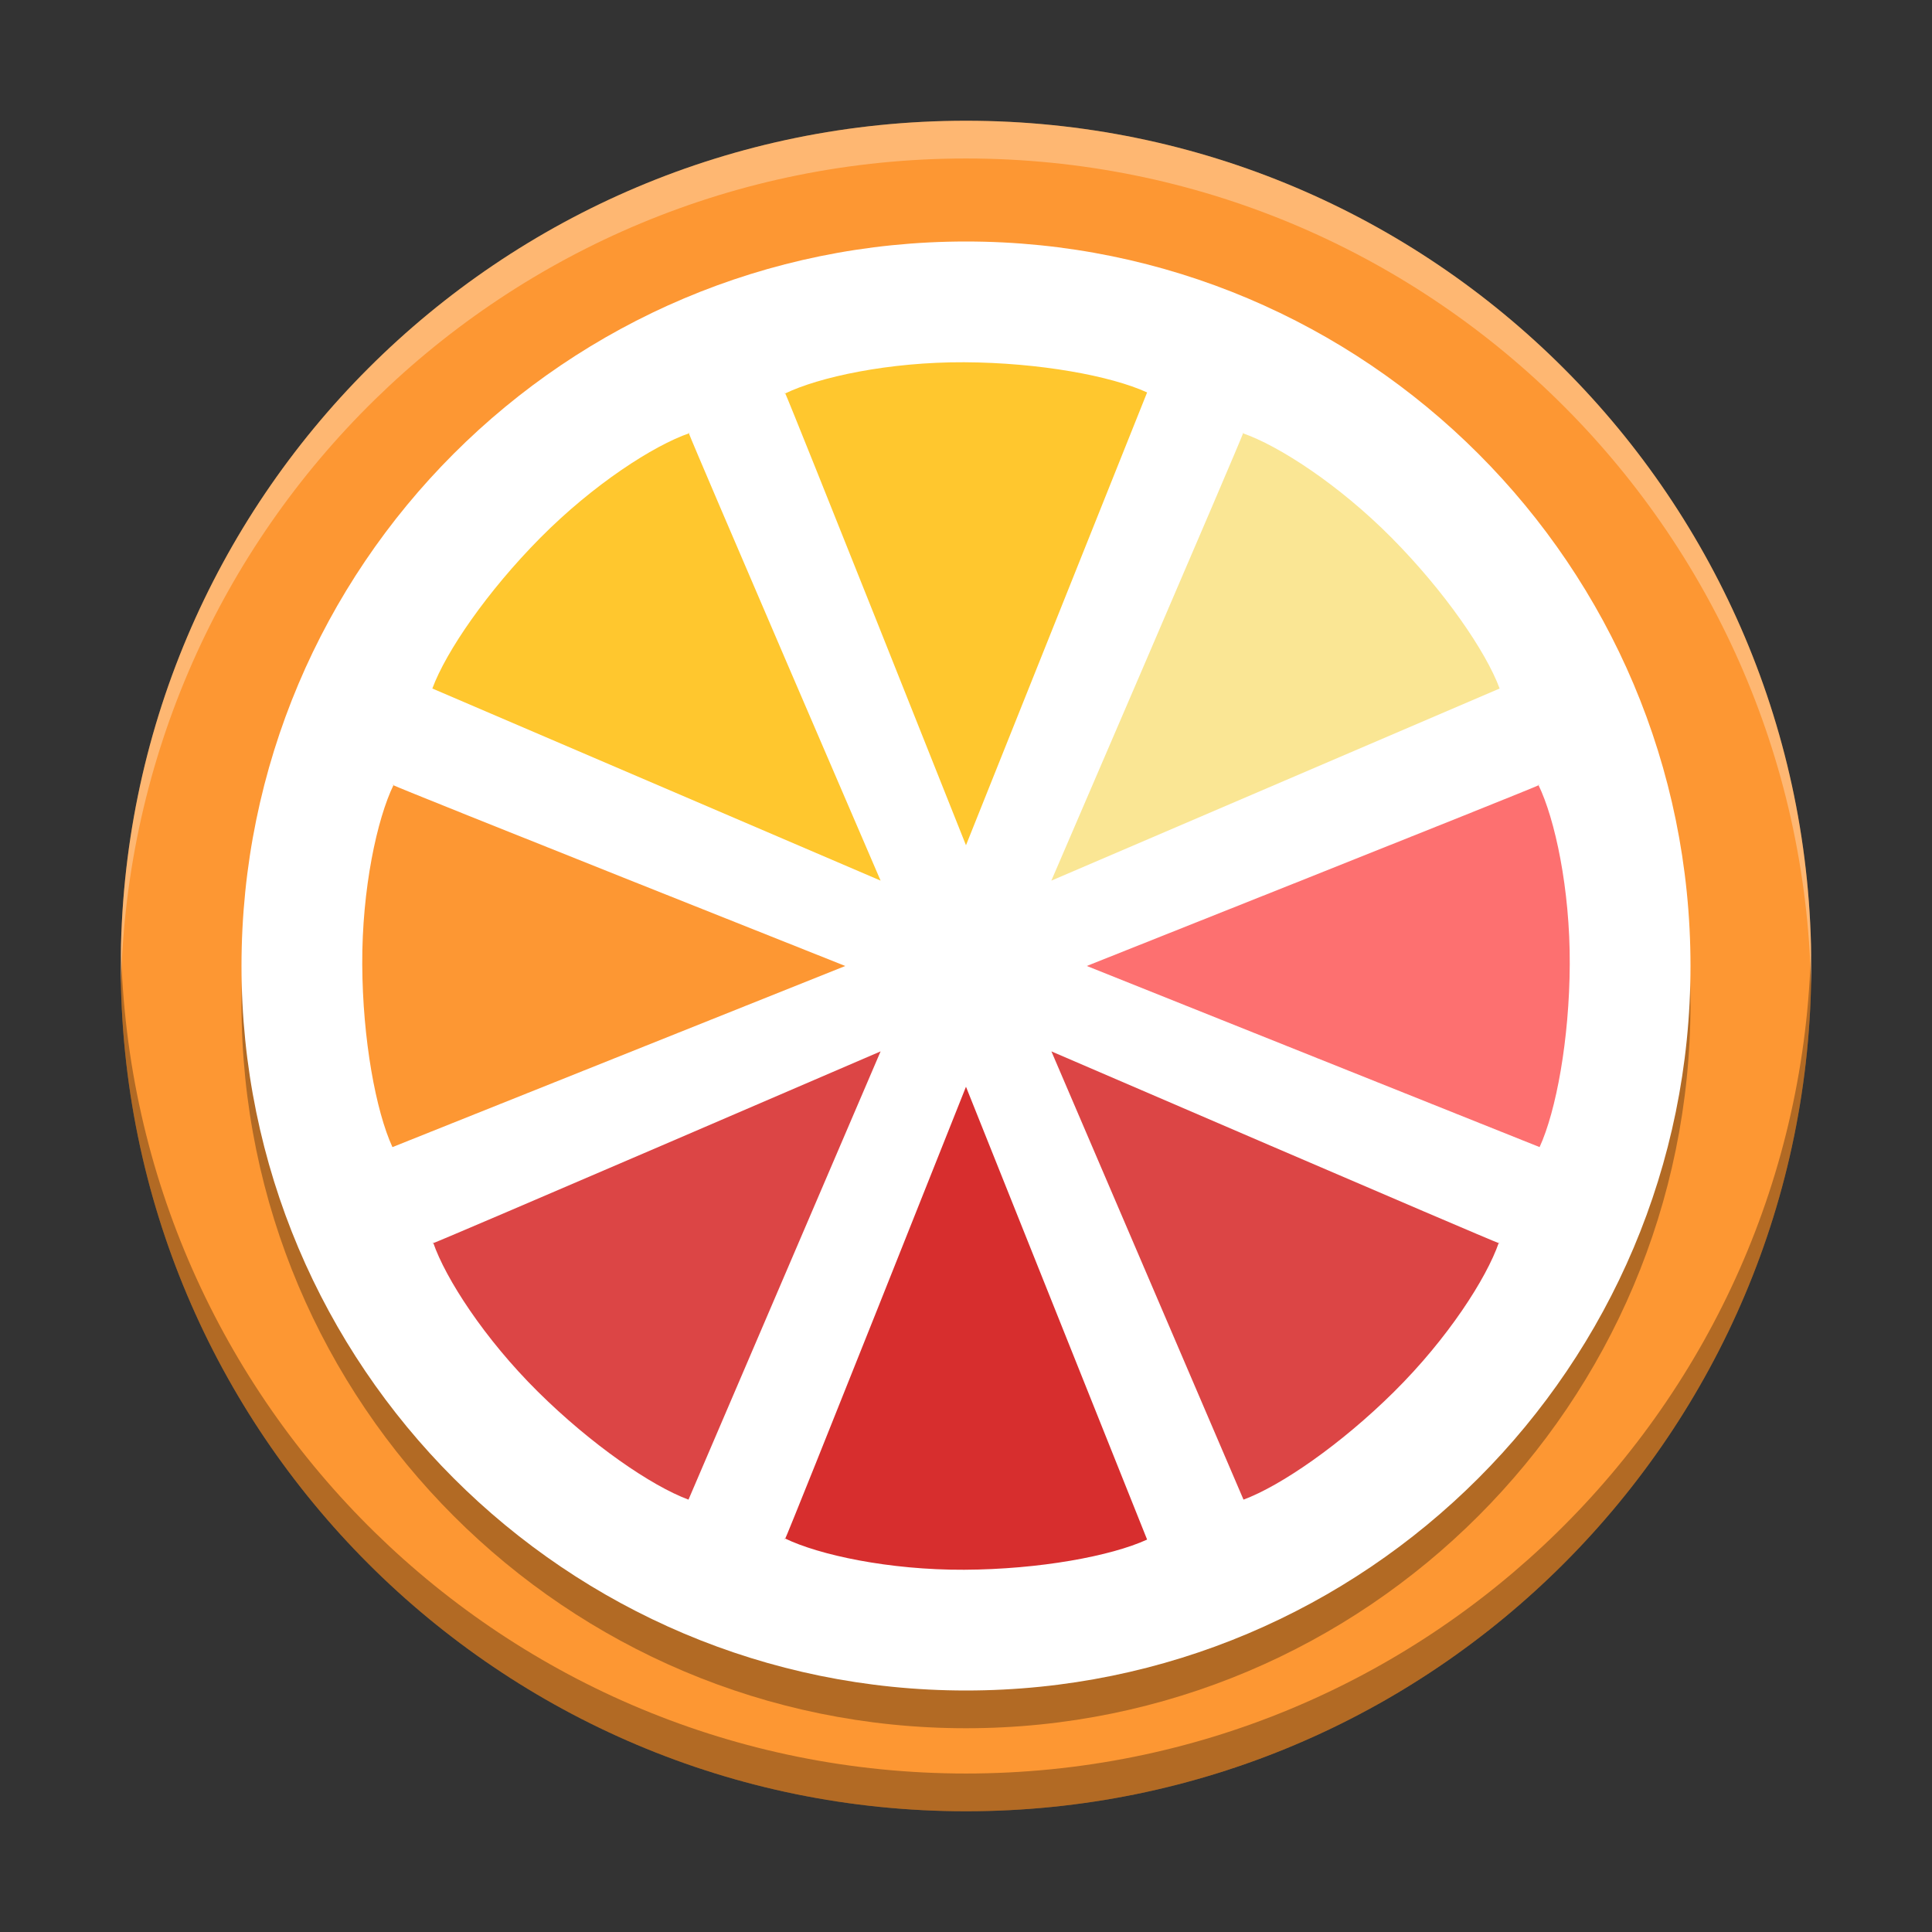 <svg width="512" height="512" version="1.1" viewBox="0 0 384 384" xmlns="http://www.w3.org/2000/svg"><rect x="0" y="0" width="384" height="384" fill="#333333" stroke="none"/><defs><clipPath><rect width="384" height="384"/></clipPath><clipPath><rect width="384" height="384"/></clipPath><clipPath><rect width="384" height="384"/></clipPath></defs><path d="m192 24c-92.785 0-168 75.215-168 168 0 92.785 75.215 168 168 168 92.785 0 168-75.215 168-168 0-92.785-75.215-168-168-168z" fill="#fd9733"/><path d="m336 199.5c0 79.527-64.473 144-144 144s-144-64.473-144-144c0-79.527 64.473-144 144-144s144 64.473 144 144z" opacity=".3"/><path d="m336 192c0 79.527-64.473 144-144 144s-144-64.473-144-144 64.473-144 144-144 144 64.473 144 144z" fill="#fff"/><path d="m191.66 72c-14.969-0.07-28.926 2.949-35.664 6.234 8e-3 0.051-8e-3 -0.285 0-0.234 1.145 2.363 36 90 36 90l36-90c-7.144-3.285-21.383-5.926-36.336-6z" fill="#ffc72e"/><path d="m191.66 312c-14.969 0.07-28.926-2.949-35.664-6.234 8e-3 -0.051-8e-3 0.285 0 0.234 1.145-2.363 36-90 36-90l36 90c-7.144 3.285-21.383 5.926-36.336 6z" fill="#d72e2e"/><path d="m312 191.66c0.074-14.969-2.945-28.926-6.234-35.664-0.047 0.012 0.285-8e-3 0.238 0-2.363 1.145-90 36-90 36l90 36c3.285-7.144 5.926-21.383 5.996-36.336z" fill="#fd7070"/><path d="m72 191.66c-0.07-14.969 2.945-28.926 6.234-35.664 0.047 0.012-0.285-8e-3 -0.234 0 2.359 1.145 90 36 90 36l-90 36c-3.289-7.144-5.93-21.383-6-36.336z" fill="#fd9733"/><path d="m276.61 106.91c-10.535-10.633-22.535-18.371-29.625-20.809-0.027 0.043 0.195-0.207 0.164-0.168-0.859 2.481-38.184 89.098-38.184 89.098l89.098-38.184c-2.731-7.379-10.93-19.312-21.453-29.938z" fill="#fae694"/><path d="m106.91 276.61c-10.637-10.531-18.371-22.535-20.809-29.625 0.039-0.027-0.211 0.195-0.168 0.168 2.481-0.863 89.094-38.184 89.094-38.184l-38.184 89.094c-7.375-2.727-19.309-10.93-29.934-21.453z" fill="#dc4545"/><path d="m277.09 276.61c10.637-10.531 18.371-22.535 20.812-29.625-0.043-0.027 0.207 0.195 0.164 0.168-2.477-0.863-89.094-38.184-89.094-38.184l38.184 89.094c7.375-2.727 19.312-10.93 29.938-21.453z" fill="#dc4545"/><path d="m107.38 106.91c10.535-10.633 22.539-18.371 29.629-20.809 0.027 0.039-0.195-0.207-0.168-0.168 0.863 2.481 38.184 89.098 38.184 89.098l-89.094-38.184c2.727-7.379 10.926-19.312 21.449-29.938z" fill="#ffc72e"/><path transform="scale(.75)" d="m32.062 251c-0.036 1.663-0.062 3.328-0.062 5 0 123.71 100.29 224 224 224 123.71 0 224-100.29 224-224 0-1.672-0.026-3.337-0.062-5-2.66 121.4-101.9 219-223.94 219-122.04 0-221.28-97.597-223.94-219z" opacity=".3" stroke-width="1.333"/><path transform="scale(.75)" d="m256 32c-123.71 0-224 100.29-224 224 0 1.672 0.026 3.337 0.062 5 2.66-121.4 101.9-219 223.94-219 122.04 0 221.28 97.597 223.94 219 0.036-1.663 0.062-3.328 0.062-5 0-123.71-100.29-224-224-224z" fill="#fff" opacity=".31" stroke-width="1.333"/></svg>
